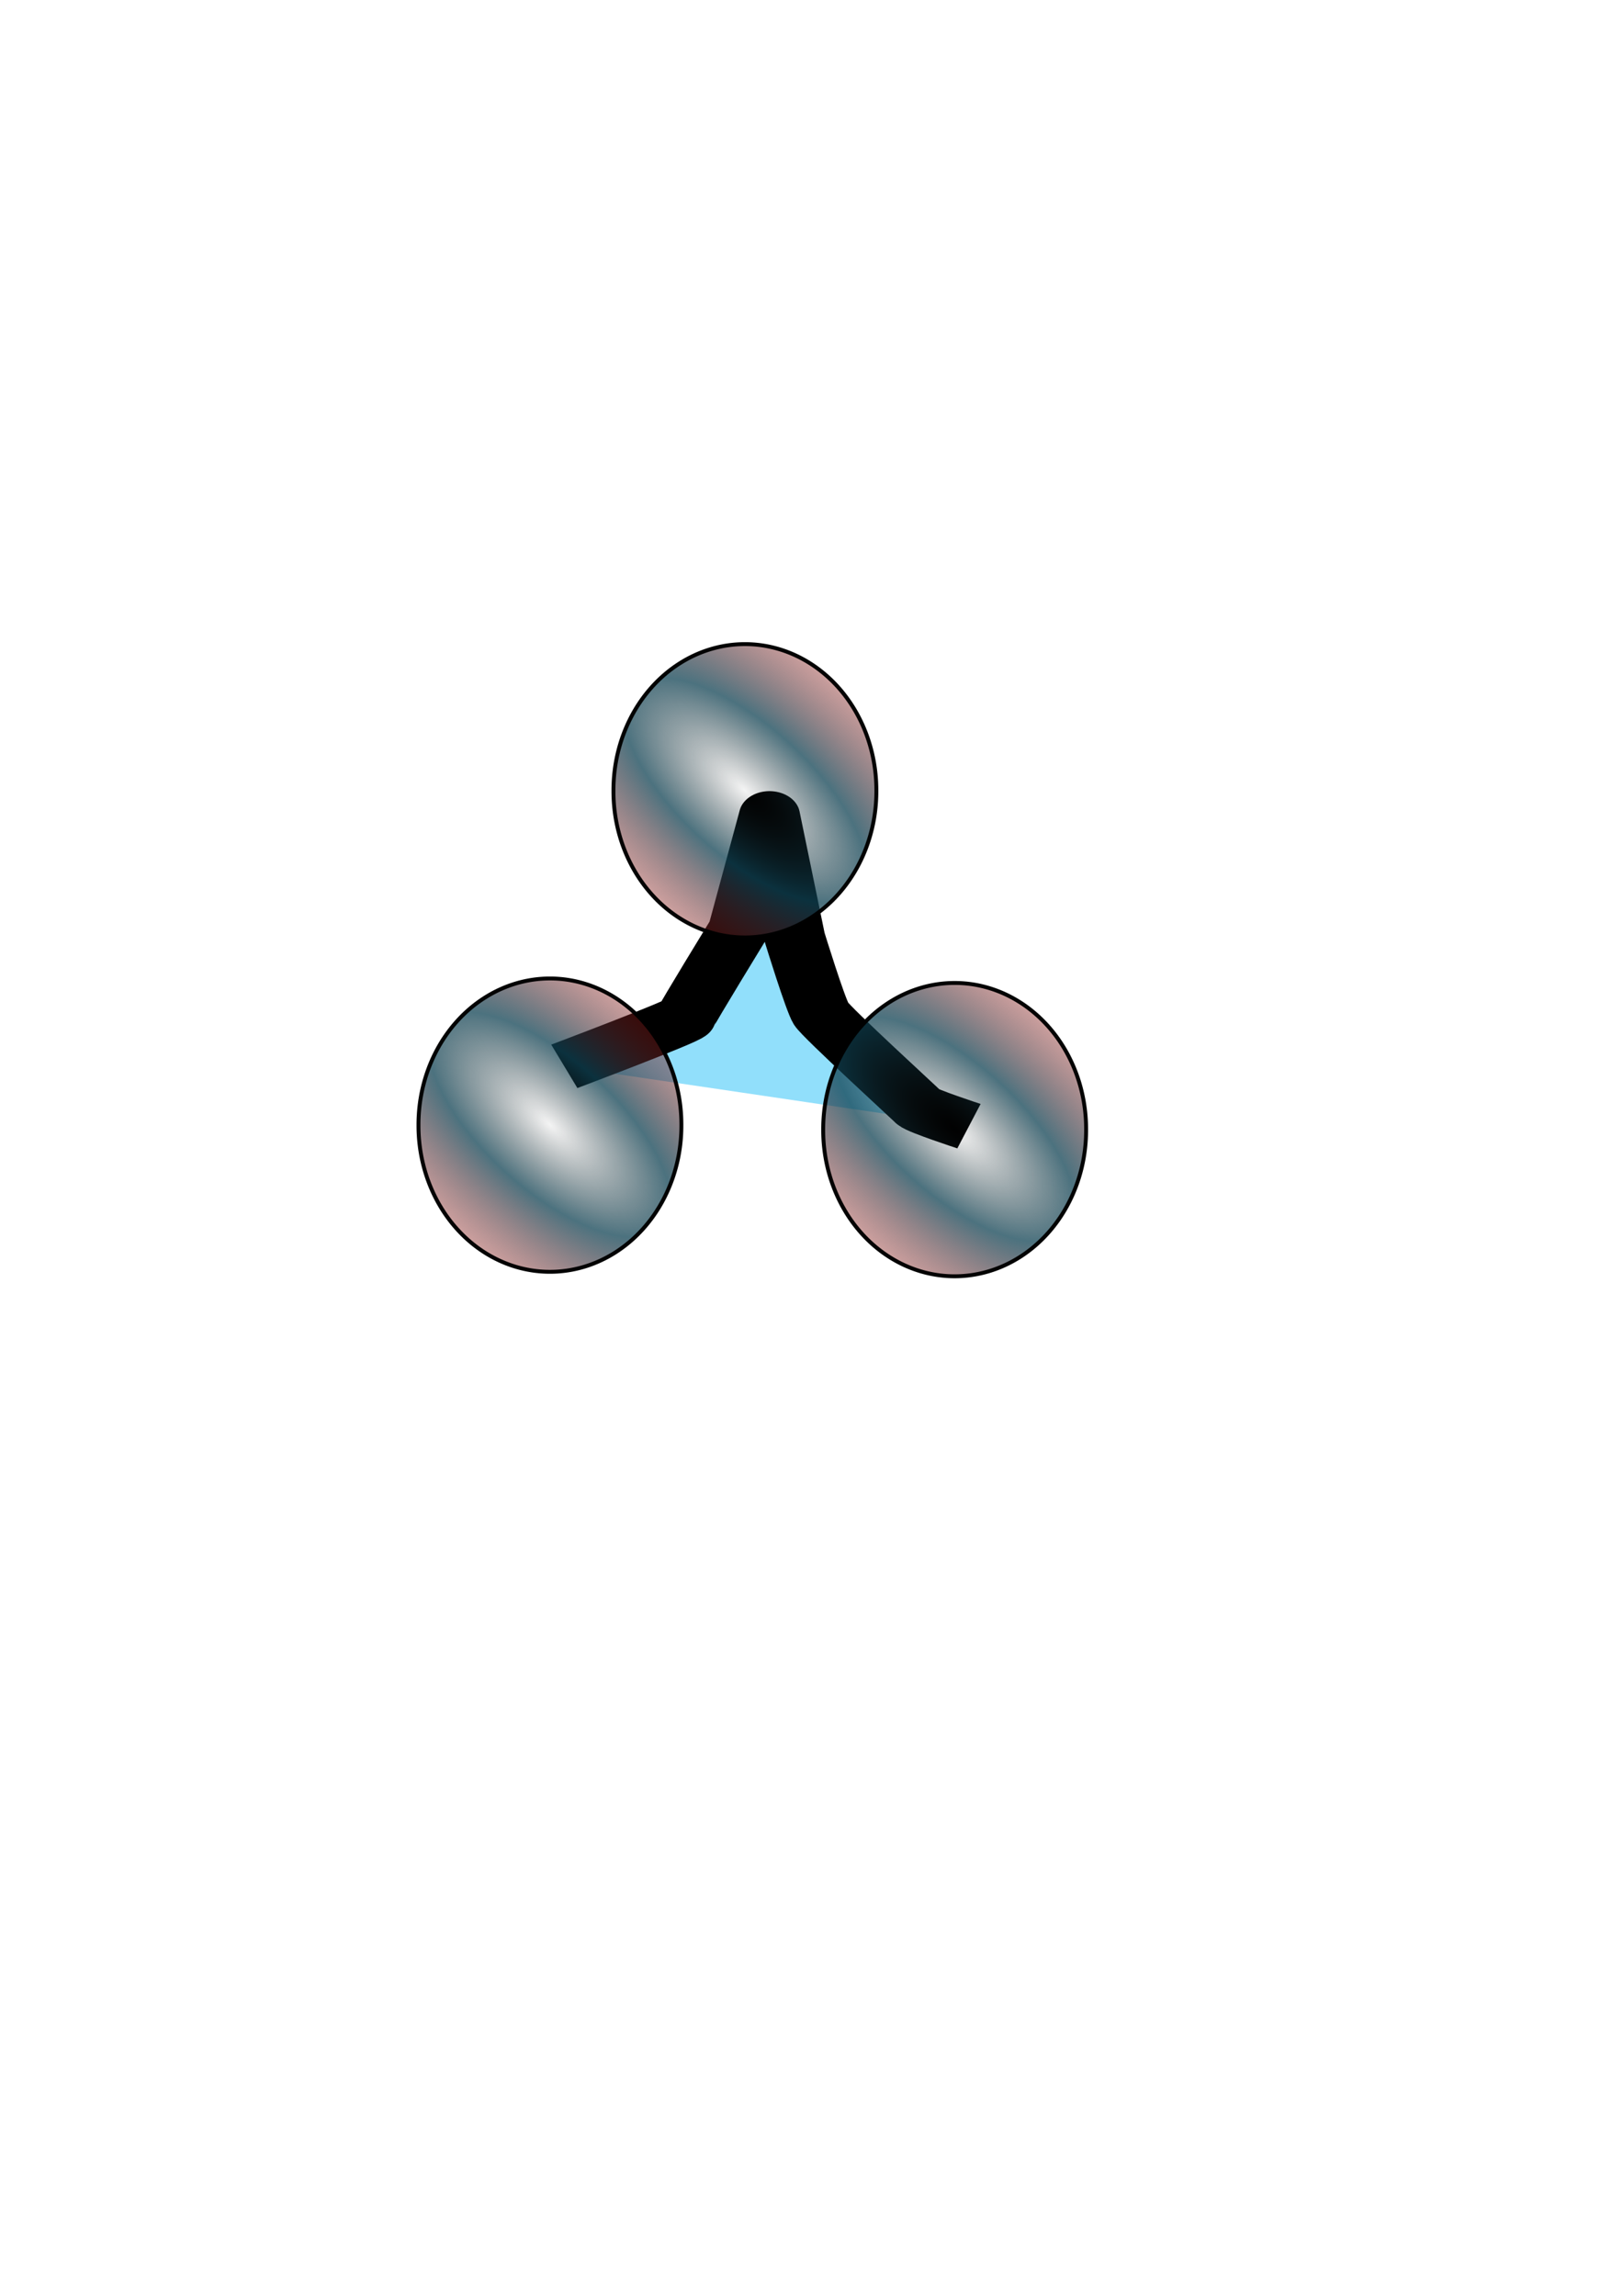 <?xml version="1.0" encoding="UTF-8" standalone="no"?>
<!-- Created with Inkscape (http://www.inkscape.org/) -->
<svg
   xmlns:dc="http://purl.org/dc/elements/1.1/"
   xmlns:cc="http://creativecommons.org/ns#"
   xmlns:rdf="http://www.w3.org/1999/02/22-rdf-syntax-ns#"
   xmlns:svg="http://www.w3.org/2000/svg"
   xmlns="http://www.w3.org/2000/svg"
   xmlns:xlink="http://www.w3.org/1999/xlink"
   xmlns:sodipodi="http://sodipodi.sourceforge.net/DTD/sodipodi-0.dtd"
   xmlns:inkscape="http://www.inkscape.org/namespaces/inkscape"
   width="210mm"
   height="297mm"
   id="svg2"
   sodipodi:version="0.32"
   inkscape:version="0.46"
   sodipodi:docname="static.svg"
   inkscape:output_extension="org.inkscape.output.svg.inkscape">
  <defs
     id="defs4">
    <linearGradient
       id="linearGradient3183">
      <stop
         style="stop-color:#151c1e;stop-opacity:0.049;"
         offset="0"
         id="stop3185" />
      <stop
         id="stop3497"
         offset="0.326"
         style="stop-color:#0f4253;stop-opacity:0.746;" />
      <stop
         style="stop-color:#931813;stop-opacity:0.384;"
         offset="0.745"
         id="stop3499" />
      <stop
         id="stop3501"
         offset="0.908"
         style="stop-color:#4e404e;stop-opacity:0.204;" />
      <stop
         id="stop3191"
         offset="0.96"
         style="stop-color:#0a6889;stop-opacity:0.024;" />
      <stop
         style="stop-color:#00b4f4;stop-opacity:0.906"
         offset="1"
         id="stop3187" />
    </linearGradient>
    <inkscape:perspective
       sodipodi:type="inkscape:persp3d"
       inkscape:vp_x="0 : 526.18109 : 1"
       inkscape:vp_y="0 : 1000 : 0"
       inkscape:vp_z="744.09448 : 526.18109 : 1"
       inkscape:persp3d-origin="372.04724 : 350.78739 : 1"
       id="perspective10" />
    <radialGradient
       inkscape:collect="always"
       xlink:href="#linearGradient3183"
       id="radialGradient3189"
       cx="364.286"
       cy="386.648"
       fx="364.286"
       fy="386.648"
       r="65.244"
       gradientTransform="matrix(2.595,2.339,-1,1.109,-194.494,-894.467)"
       gradientUnits="userSpaceOnUse" />
    <filter
       inkscape:collect="always"
       id="filter3931">
      <feGaussianBlur
         inkscape:collect="always"
         stdDeviation="2.006"
         id="feGaussianBlur3933" />
    </filter>
    <radialGradient
       inkscape:collect="always"
       xlink:href="#linearGradient3183"
       id="radialGradient3937"
       gradientUnits="userSpaceOnUse"
       gradientTransform="matrix(2.595,2.339,-1,1.109,-194.494,-894.467)"
       cx="364.286"
       cy="386.648"
       fx="364.286"
       fy="386.648"
       r="65.244" />
    <radialGradient
       inkscape:collect="always"
       xlink:href="#linearGradient3183"
       id="radialGradient3941"
       gradientUnits="userSpaceOnUse"
       gradientTransform="matrix(2.595,2.339,-1,1.109,-194.494,-894.467)"
       cx="364.286"
       cy="386.648"
       fx="364.286"
       fy="386.648"
       r="65.244" />
    <filter
       inkscape:collect="always"
       id="filter3993"
       x="-0.155"
       width="1.311"
       y="-0.159"
       height="1.319">
      <feGaussianBlur
         inkscape:collect="always"
         stdDeviation="12.394"
         id="feGaussianBlur3995" />
    </filter>
  </defs>
  <sodipodi:namedview
     id="base"
     pagecolor="#ffffff"
     bordercolor="#666666"
     borderopacity="1.0"
     inkscape:pageopacity="0.0"
     inkscape:pageshadow="2"
     inkscape:zoom="2.1227519"
     inkscape:cx="308.40582"
     inkscape:cy="562.85715"
     inkscape:document-units="px"
     inkscape:current-layer="layer1"
     showgrid="false"
     inkscape:window-width="1680"
     inkscape:window-height="976"
     inkscape:window-x="0"
     inkscape:window-y="24" />
  <g
     inkscape:label="Calque 1"
     inkscape:groupmode="layer"
     id="layer1">
    <path
       style="fill:#00b4f4;fill-opacity:0.433;fill-rule:evenodd;stroke:#000000;stroke-width:25;stroke-linecap:butt;stroke-linejoin:round;stroke-miterlimit:4;stroke-dasharray:none;stroke-opacity:1;filter:url(#filter3993)"
       d="M 275.115,528.514 C 275.115,528.514 324.579,504.96 325.05,503.075 C 325.521,501.191 346.72,457.38 346.72,457.38 L 359.439,398.023 L 369.803,461.62 C 369.803,461.62 378.283,496.48 380.638,501.191 C 382.993,505.902 419.267,547.828 420.68,549.713 C 422.094,551.597 441.408,559.606 441.408,559.606"
       id="path3963"
       transform="matrix(1.19,0,0,0.941,-51.419,24.042)" />
    <path
       sodipodi:type="arc"
       style="opacity:1;fill:url(#radialGradient3937);fill-opacity:1;fill-rule:nonzero;stroke:#000000;stroke-width:1.917;stroke-linecap:round;stroke-linejoin:round;stroke-miterlimit:4;stroke-dasharray:none;stroke-opacity:0.979;filter:url(#filter3931)"
       id="path3935"
       sodipodi:cx="364.28571"
       sodipodi:cy="386.64789"
       sodipodi:rx="64.285713"
       sodipodi:ry="71.428574"
       d="M 428.571,386.648 A 64.286,71.429 0 1 1 300,386.648 A 64.286,71.429 0 1 1 428.571,386.648 z"
       transform="translate(-95.347,163.481)" />
    <path
       sodipodi:type="arc"
       style="opacity:1;fill:url(#radialGradient3189);fill-opacity:1;fill-rule:nonzero;stroke:#000000;stroke-width:1.917;stroke-linecap:round;stroke-linejoin:round;stroke-miterlimit:4;stroke-dasharray:none;stroke-opacity:0.979;filter:url(#filter3931)"
       id="path2383"
       sodipodi:cx="364.28571"
       sodipodi:cy="386.64789"
       sodipodi:rx="64.285713"
       sodipodi:ry="71.428574"
       d="M 428.571,386.648 A 64.286,71.429 0 1 1 300,386.648 A 64.286,71.429 0 1 1 428.571,386.648 z" />
    <path
       sodipodi:type="arc"
       style="opacity:1;fill:url(#radialGradient3941);fill-opacity:1;fill-rule:nonzero;stroke:#000000;stroke-width:1.917;stroke-linecap:round;stroke-linejoin:round;stroke-miterlimit:4;stroke-dasharray:none;stroke-opacity:0.979;filter:url(#filter3931)"
       id="path3939"
       sodipodi:cx="364.28571"
       sodipodi:cy="386.64789"
       sodipodi:rx="64.285713"
       sodipodi:ry="71.428574"
       d="M 428.571,386.648 A 64.286,71.429 0 1 1 300,386.648 A 64.286,71.429 0 1 1 428.571,386.648 z"
       transform="translate(102.573,165.672)" />
  </g>
</svg>
